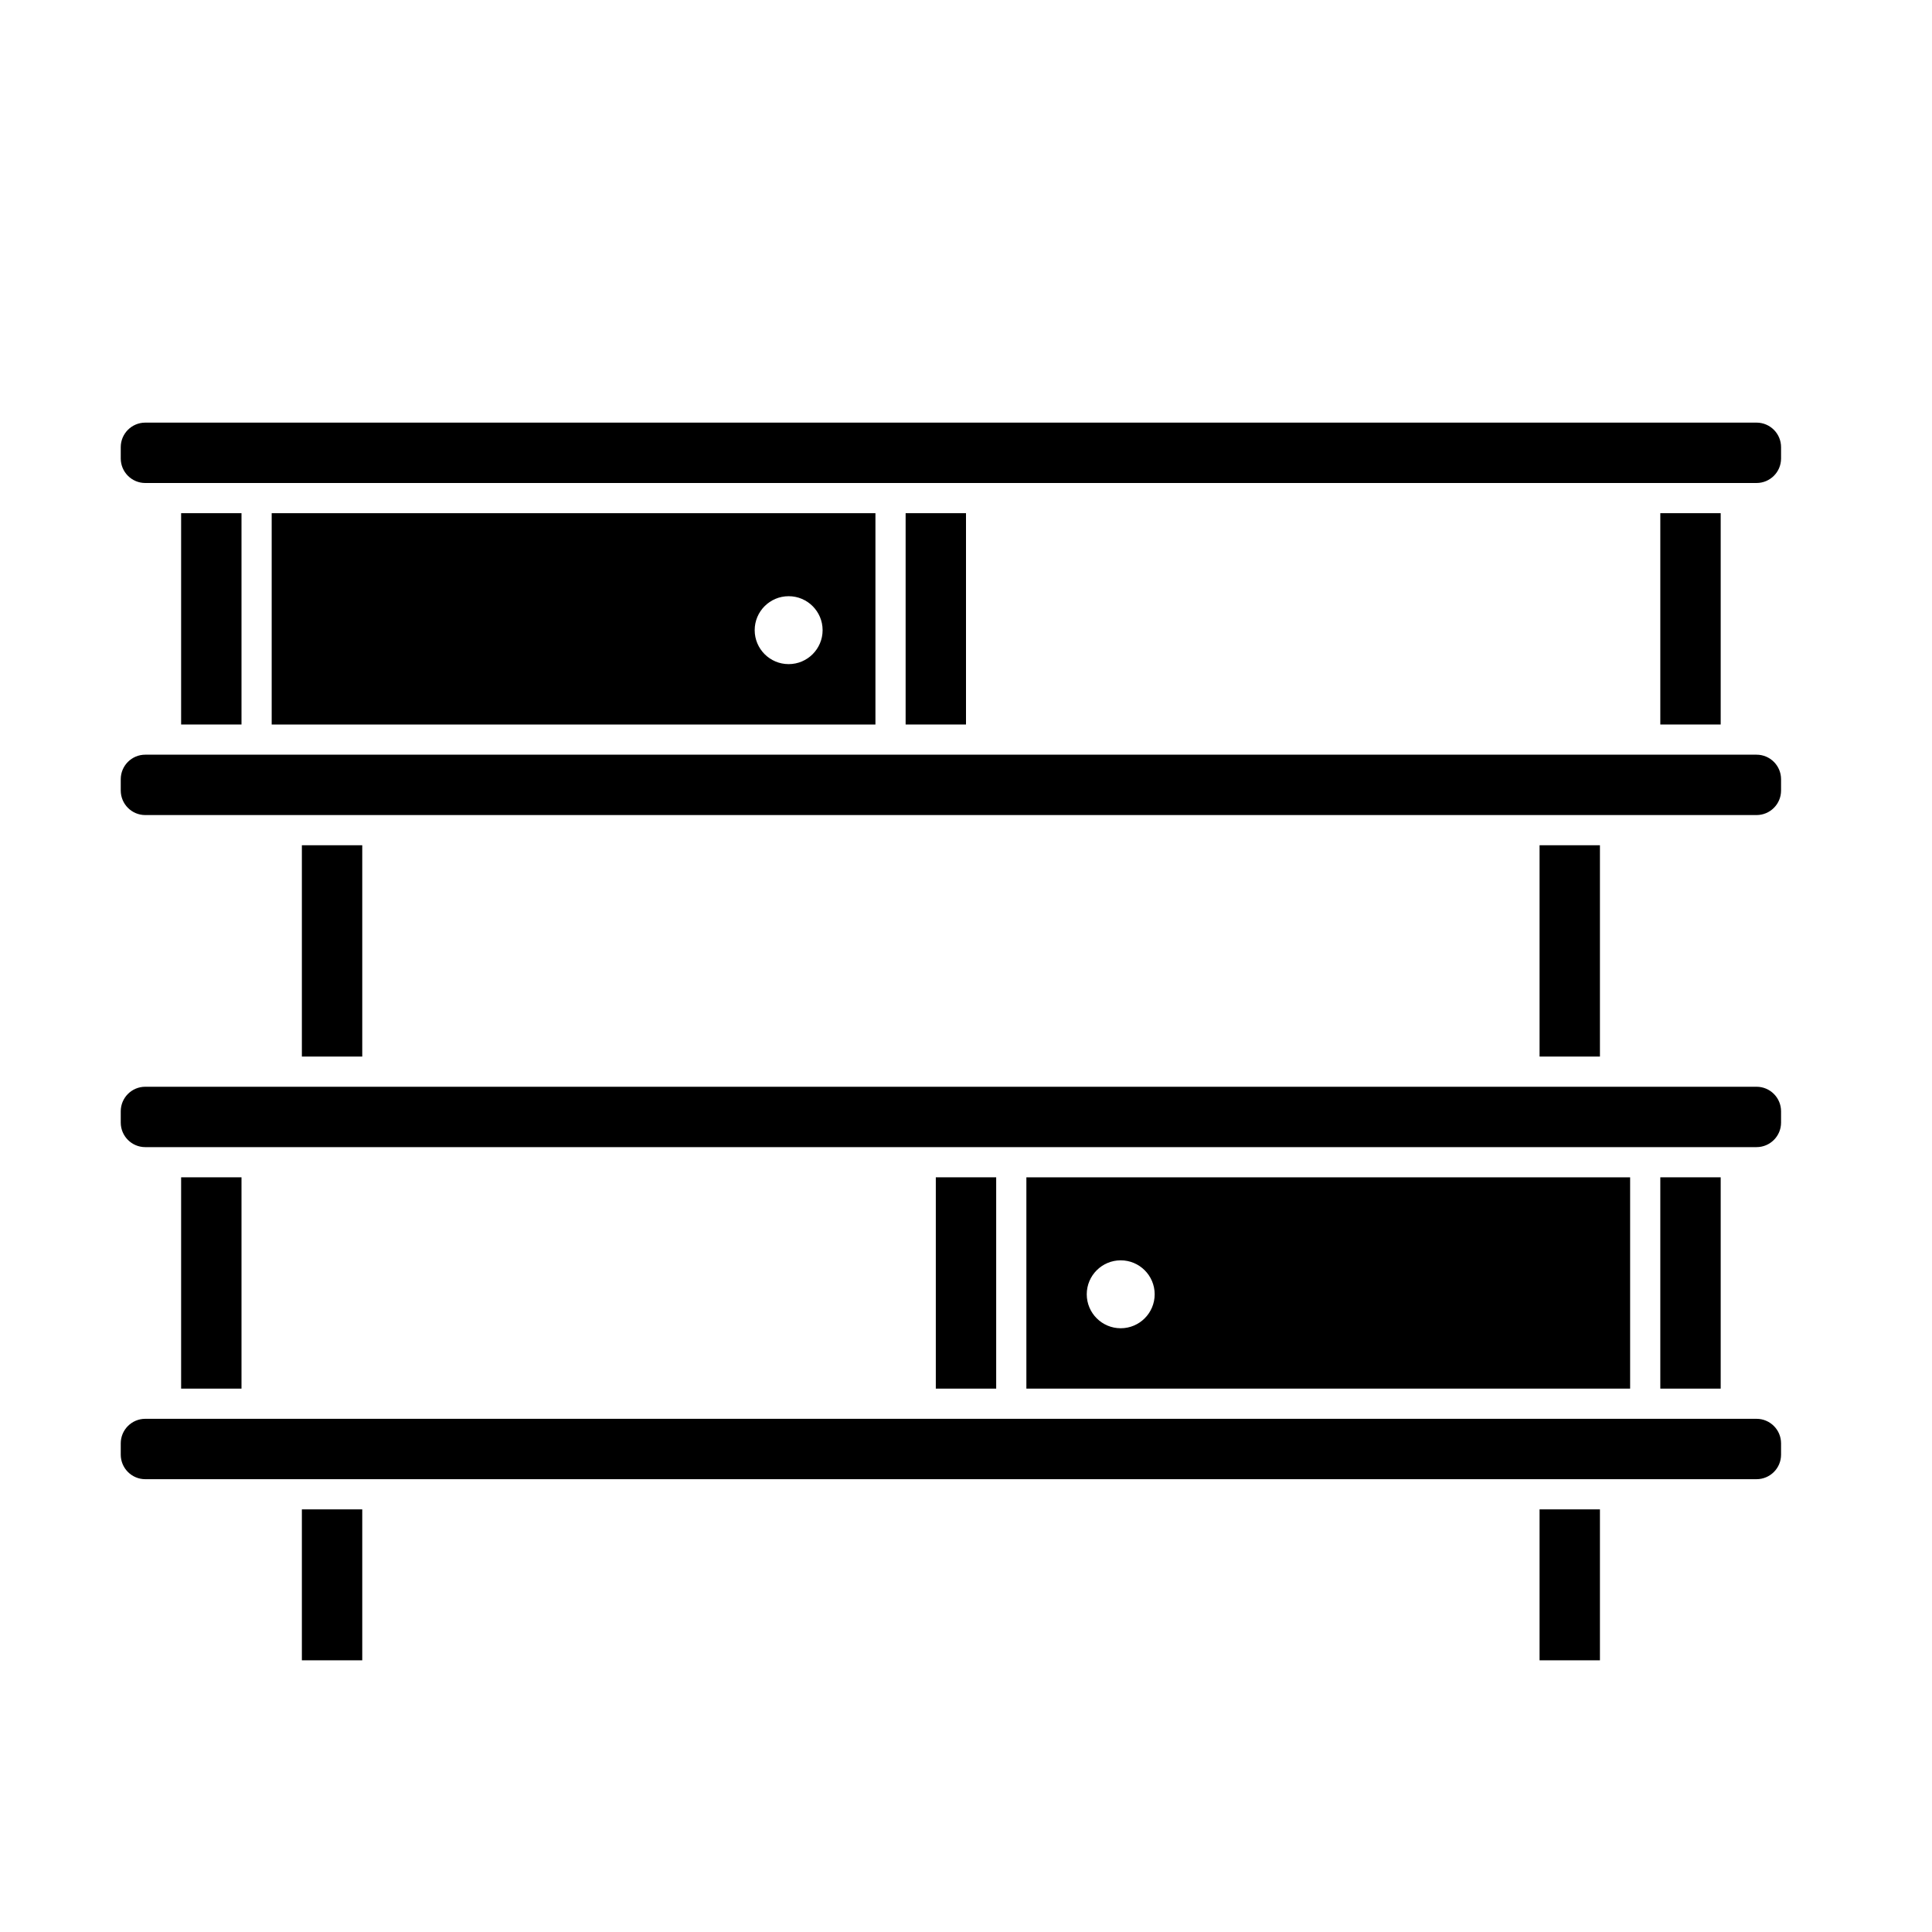 <?xml version="1.0" encoding="iso-8859-1"?>
<!-- Generator: Adobe Illustrator 17.1.0, SVG Export Plug-In . SVG Version: 6.00 Build 0)  -->
<!DOCTYPE svg PUBLIC "-//W3C//DTD SVG 1.1//EN" "http://www.w3.org/Graphics/SVG/1.1/DTD/svg11.dtd">
<svg version="1.1" id="Layer_1" xmlns="http://www.w3.org/2000/svg" xmlns:xlink="http://www.w3.org/1999/xlink" x="0px" y="0px"
	 viewBox="0 0 64 64" style="enable-background:new 0 0 64 64;" xml:space="preserve">
<g>
	<path d="M58.188,14H4.812C4.364,14,4,14.364,4,14.812v0.375C4,15.636,4.364,16,4.812,16h53.375C58.636,16,59,15.636,59,15.188
		v-0.375C59,14.364,58.636,14,58.188,14z"/>
	<path d="M58.188,25H4.812C4.364,25,4,25.364,4,25.812v0.375C4,26.636,4.364,27,4.812,27h53.375C58.636,27,59,26.636,59,26.188
		v-0.375C59,25.364,58.636,25,58.188,25z"/>
	<path d="M58.188,36H4.812C4.364,36,4,36.364,4,36.812v0.375C4,37.636,4.364,38,4.812,38h53.375C58.636,38,59,37.636,59,37.188
		v-0.375C59,36.364,58.636,36,58.188,36z"/>
	<path d="M58.188,47H4.812C4.364,47,4,47.364,4,47.812v0.375C4,48.636,4.364,49,4.812,49h53.375C58.636,49,59,48.636,59,48.188
		v-0.375C59,47.364,58.636,47,58.188,47z"/>
	<rect x="6" y="17" width="2" height="7"/>
	<rect x="30" y="17" width="2" height="7"/>
	<rect x="31" y="39" width="2" height="7"/>
	<rect x="10" y="28" width="2" height="7"/>
	<rect x="6" y="39" width="2" height="7"/>
	<rect x="10" y="50" width="2" height="5"/>
	<rect x="55" y="17" width="2" height="7"/>
	<rect x="51" y="28" width="2" height="7"/>
	<rect x="55" y="39" width="2" height="7"/>
	<rect x="51" y="50" width="2" height="5"/>
	<path d="M9,17v7h20v-7H9z M26.125,22C25.504,22,25,21.496,25,20.875c0-0.621,0.504-1.125,1.125-1.125s1.125,0.504,1.125,1.125
		C27.25,21.496,26.746,22,26.125,22z"/>
	<path d="M34,39v7h20v-7H34z M37.125,44C36.504,44,36,43.496,36,42.875c0-0.621,0.504-1.125,1.125-1.125s1.125,0.504,1.125,1.125
		C38.25,43.496,37.746,44,37.125,44z"/>
</g>
</svg>
